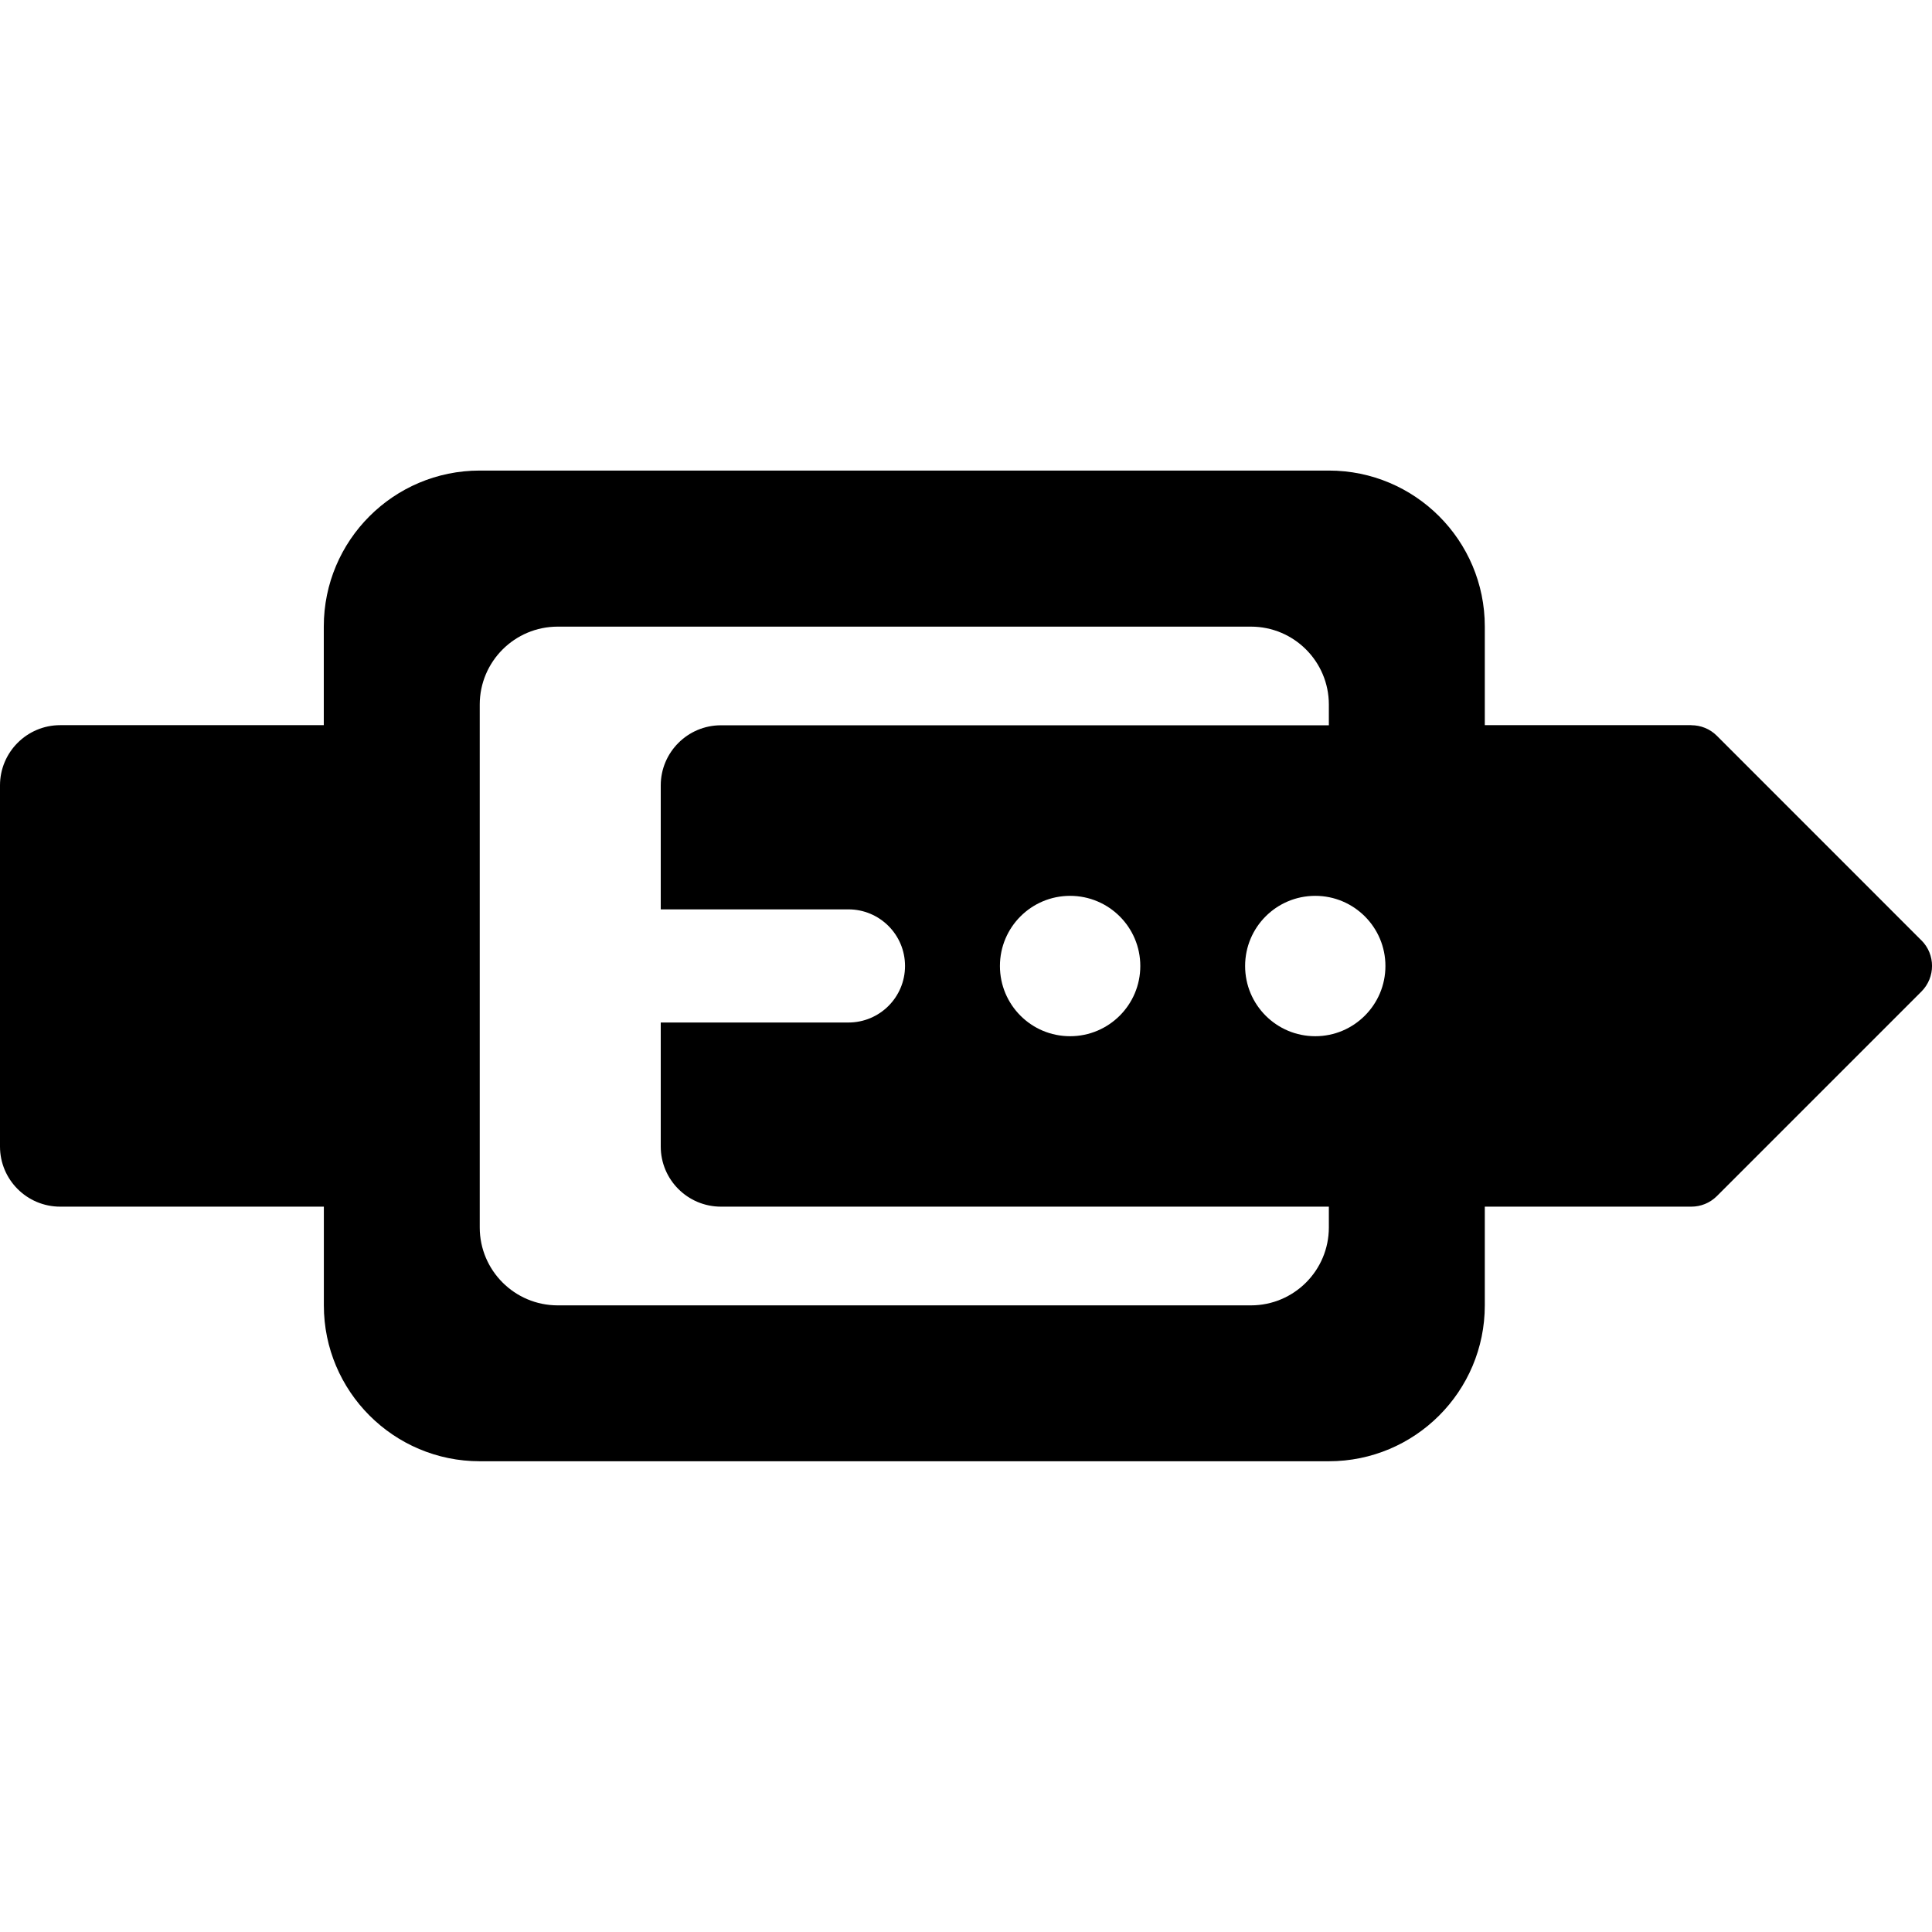 <!-- Generated by IcoMoon.io -->
<svg version="1.1" xmlns="http://www.w3.org/2000/svg" width="32" height="32" viewBox="0 0 32 32">
<title>belt</title>
<path d="M31.825 15.576l-3.388-3.389c-0.117-0.117-0.27-0.175-0.424-0.175v-0.001h-3.42v-1.634c0-1.427-1.157-2.583-2.583-2.583h-14.064c-1.426 0-2.583 1.156-2.583 2.583v1.634h-4.366c-0.55 0-0.997 0.447-0.997 0.997v5.982c0 0.55 0.447 0.996 0.997 0.996h4.367v1.635c0 1.425 1.157 2.582 2.583 2.582h14.063c1.426 0 2.583-1.157 2.583-2.582v-1.635h3.42c0.154 0 0.306-0.058 0.424-0.175l3.388-3.388c0.234-0.235 0.234-0.614 0-0.848zM22.010 20.33c0 0.713-0.578 1.291-1.291 1.291h-11.481c-0.713 0-1.292-0.578-1.292-1.291v-8.66c0-0.713 0.579-1.291 1.292-1.291h11.481c0.713 0 1.291 0.578 1.291 1.291v0.343h-10.069c-0.55 0-0.997 0.447-0.997 0.996v2.053h3.108c0.518 0 0.938 0.419 0.938 0.937s-0.419 0.937-0.938 0.937h-3.108v2.054c0 0.55 0.447 0.996 0.997 0.996h10.069v0.343zM18.887 16c0 0.642-0.52 1.163-1.163 1.163s-1.162-0.52-1.162-1.163c0-0.642 0.52-1.162 1.162-1.162s1.163 0.52 1.163 1.162zM21.785 17.163c-0.642 0-1.162-0.52-1.162-1.163s0.52-1.162 1.162-1.162c0.642 0 1.162 0.521 1.162 1.162s-0.52 1.163-1.162 1.163z"></path>
</svg>

